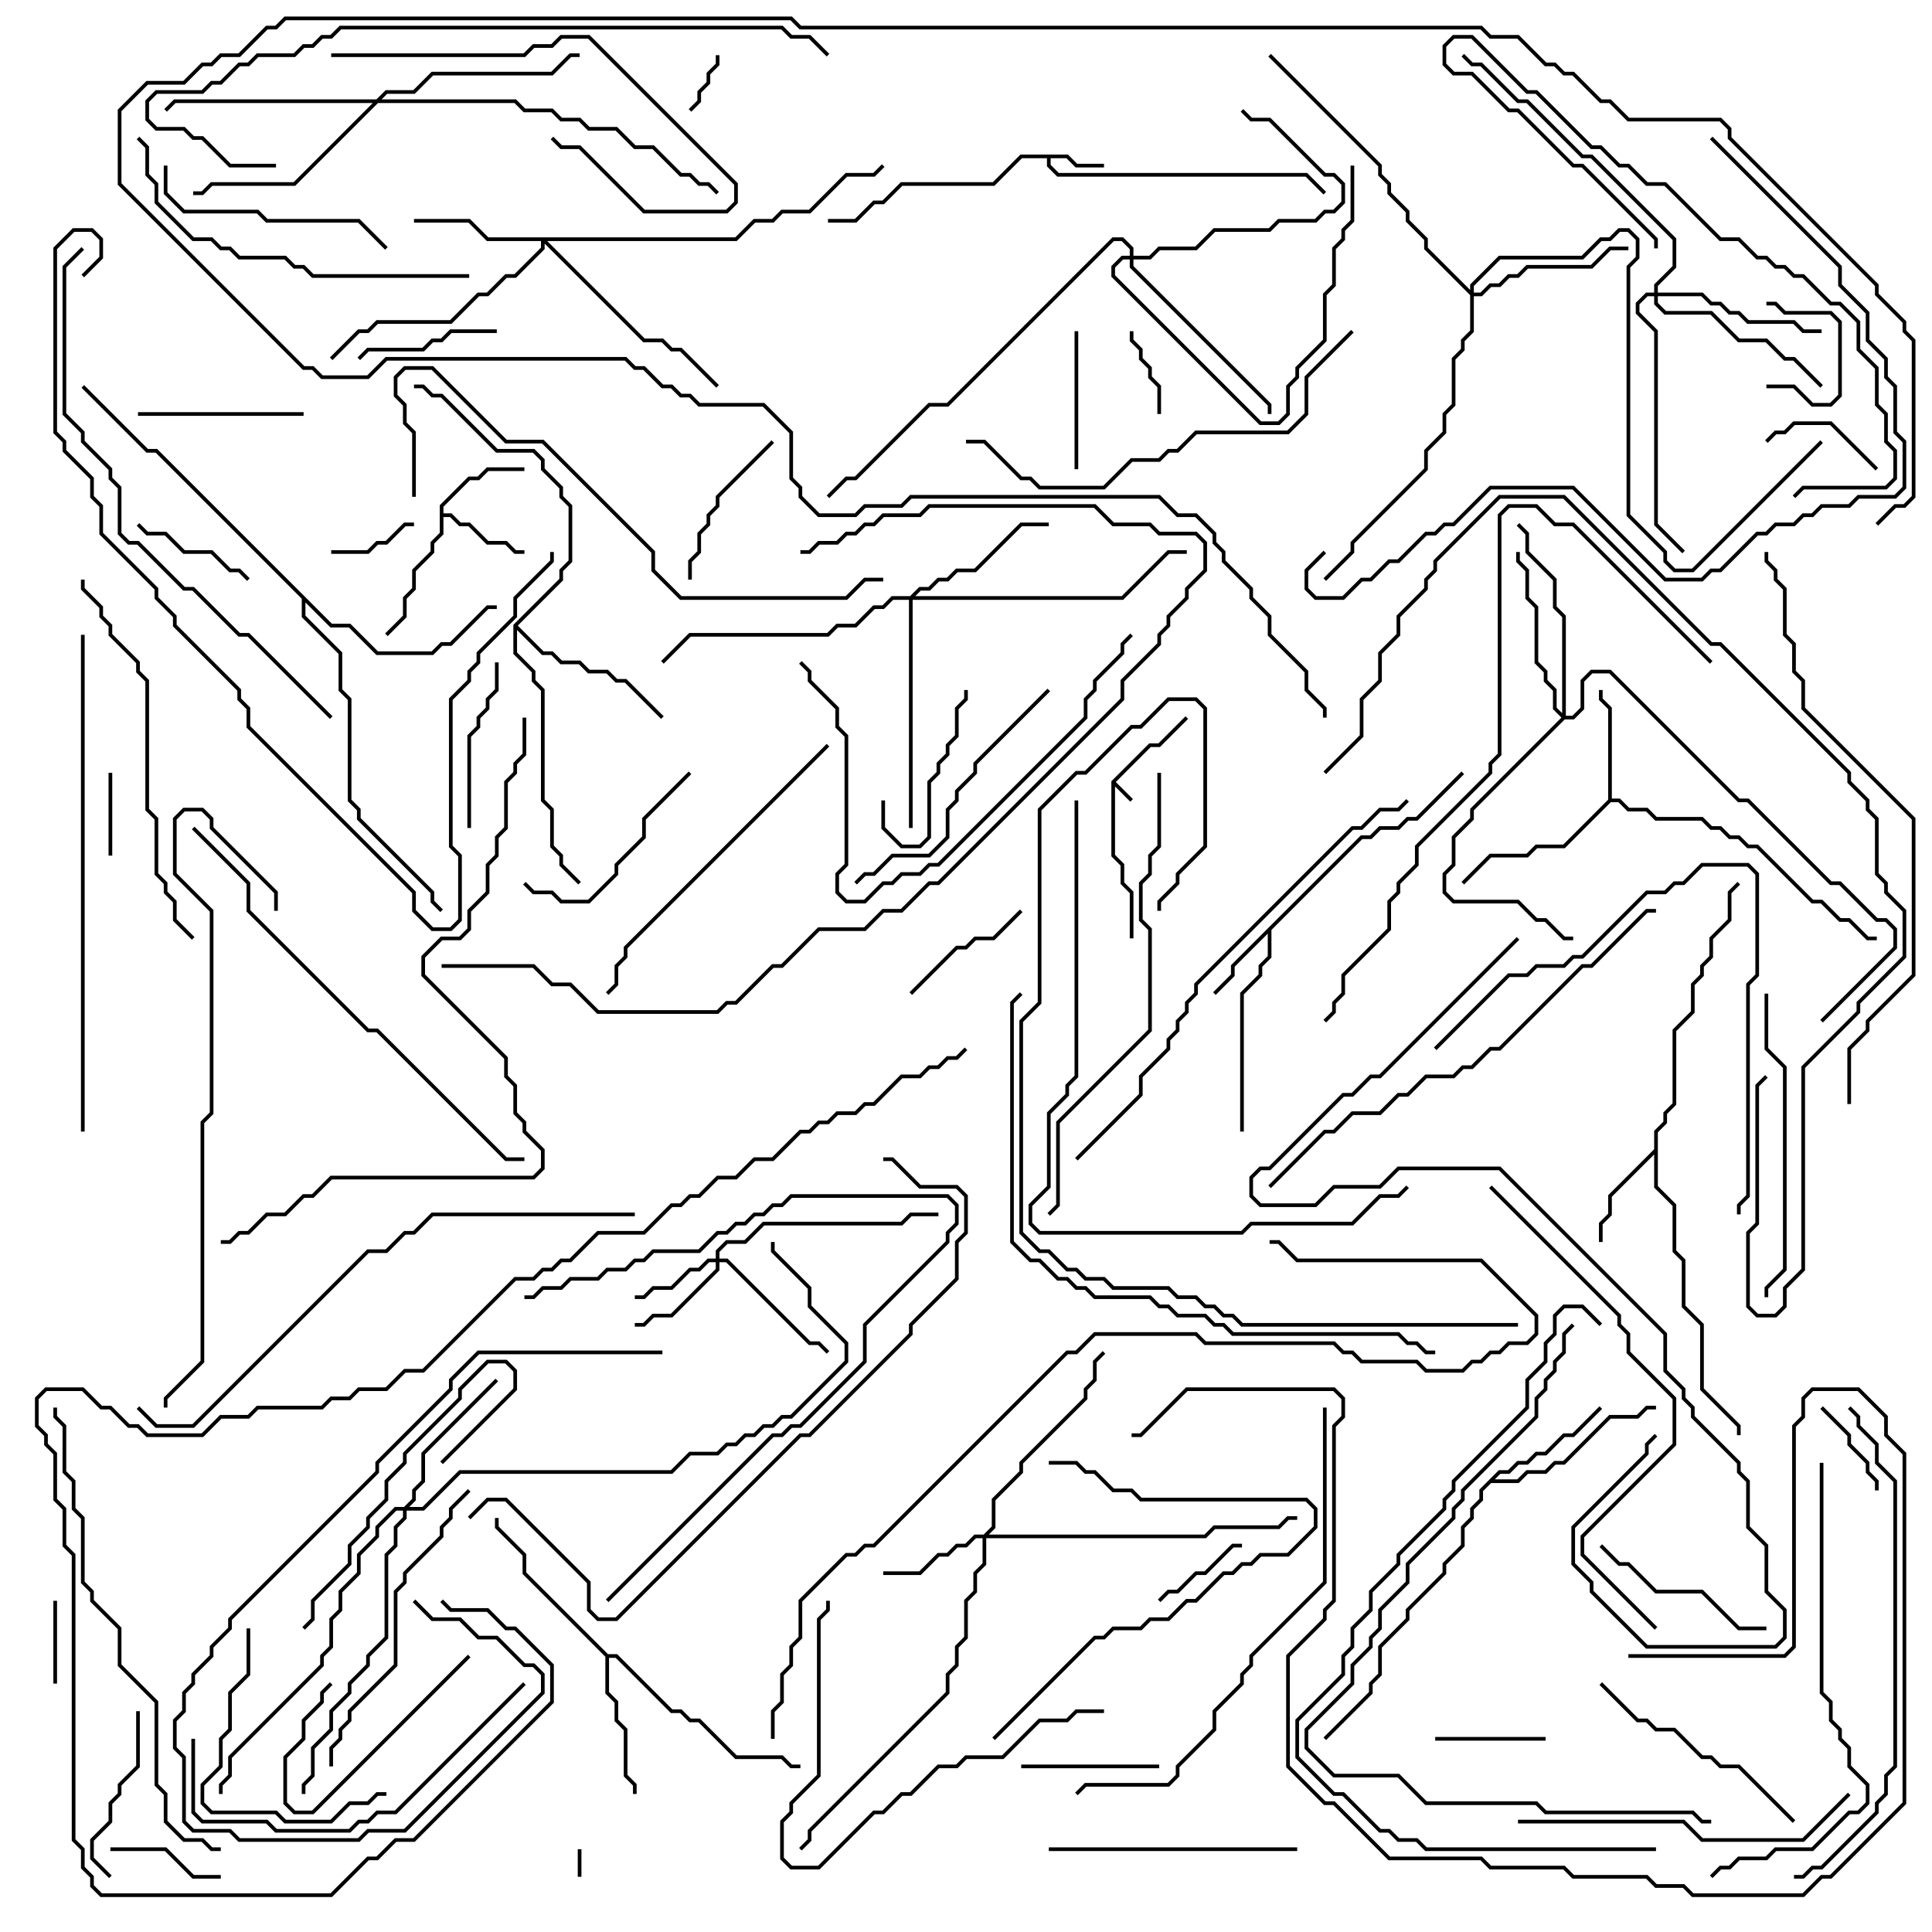 <svg version="1.1" width="105" height="105" xmlns="http://www.w3.org/2000/svg"><path d="M60.4,42.459L62.459,40.4L62.959,40.4L64.429,38.929L64.571,39.071L63.041,40.6L62.541,40.6L60.641,42.5L61.571,43.429L61.429,43.571L60.6,42.741L60.6,46.459L61.1,46.959L61.1,47.959L61.6,48.459L61.6,51L61.4,51L61.4,48.541L60.9,48.041L60.9,47.041L60.4,46.541z" stroke="none"/><path d="M58.041,8.4L58.541,8.9L60,8.9L60,9.1L58.459,9.1L57.959,8.6L57.1,8.6L57.1,8.959L57.541,9.4L71.041,9.4L72.071,10.429L71.929,10.571L70.959,9.6L57.459,9.6L56.9,9.041L56.9,8.6L55.541,8.6L54.041,10.1L49.041,10.1L48.041,11.1L47.541,11.1L46.541,12.1L45,12.1L45,11.9L46.459,11.9L47.459,10.9L47.959,10.9L48.959,9.9L53.959,9.9L55.459,8.4z" stroke="none"/><path d="M73.959,45.4L74.459,45.4L74.959,44.9L75.959,44.9L76.459,44.4L76.959,44.4L79.429,41.929L79.571,42.071L77.041,44.6L76.541,44.6L76.041,45.1L75.041,45.1L74.541,45.6L74.041,45.6L69.1,50.541L69.1,52.041L68.6,52.541L68.6,53.041L67.6,54.041L67.6,61.5L67.4,61.5L67.4,53.959L68.4,52.959L68.4,52.459L68.9,51.959L68.9,50.741L67.1,52.541L67.1,53.041L66.071,54.071L65.929,53.929L66.9,52.959L66.9,52.459z" stroke="none"/><path d="M23.9,27.459L25.459,25.9L25.959,25.9L26.459,25.4L28.5,25.4L28.5,25.6L26.541,25.6L26.041,26.1L25.541,26.1L24.1,27.541L24.1,27.9L24.541,27.9L25.041,28.4L25.541,28.4L26.541,29.4L27.541,29.4L28.041,29.9L28.5,29.9L28.5,30.1L27.959,30.1L27.459,29.6L26.459,29.6L25.459,28.6L24.959,28.6L24.459,28.1L24.1,28.1L24.1,29.041L23.6,29.541L23.6,30.041L22.6,31.041L22.6,32.041L22.1,32.541L22.1,33.541L21.071,34.571L20.929,34.429L21.9,33.459L21.9,32.459L22.4,31.959L22.4,30.959L23.4,29.959L23.4,29.459L23.9,28.959z" stroke="none"/><path d="M89.9,62.459L89.9,61.459L90.4,60.959L90.4,60.459L90.9,59.959L90.9,55.959L91.9,54.959L91.9,53.459L92.4,52.959L92.4,52.459L92.9,51.959L92.9,50.959L93.9,49.959L93.9,48.459L94.429,47.929L94.571,48.071L94.1,48.541L94.1,50.041L93.1,51.041L93.1,52.041L92.6,52.541L92.6,53.041L92.1,53.541L92.1,55.041L91.1,56.041L91.1,60.041L90.6,60.541L90.6,61.041L90.1,61.541L90.1,64.459L91.1,65.459L91.1,67.959L91.6,68.459L91.6,70.959L92.6,71.959L92.6,75.459L94.6,77.459L94.6,78L94.4,78L94.4,77.541L92.4,75.541L92.4,72.041L91.4,71.041L91.4,68.541L90.9,68.041L90.9,65.541L89.9,64.541L89.9,62.741L87.6,65.041L87.6,66.041L87.1,66.541L87.1,67.5L86.9,67.5L86.9,66.459L87.4,65.959L87.4,64.959z" stroke="none"/><path d="M87.4,43.459L87.4,38.541L86.9,38.041L86.9,37.5L87.1,37.5L87.1,37.959L87.6,38.459L87.6,43.4L88.041,43.4L88.541,43.9L89.541,43.9L90.041,44.4L92.541,44.4L93.041,44.9L93.541,44.9L94.041,45.4L94.541,45.4L95.041,45.9L95.541,45.9L98.541,48.9L99.041,48.9L100.041,49.9L100.541,49.9L101.541,50.9L102,50.9L102,51.1L101.459,51.1L100.459,50.1L99.959,50.1L98.959,49.1L98.459,49.1L95.459,46.1L94.959,46.1L94.459,45.6L93.959,45.6L93.459,45.1L92.959,45.1L92.459,44.6L89.959,44.6L89.459,44.1L88.459,44.1L87.959,43.6L87.541,43.6L85.041,46.1L83.541,46.1L83.041,46.6L81.041,46.6L79.571,48.071L79.429,47.929L80.959,46.4L82.959,46.4L83.459,45.9L84.959,45.9z" stroke="none"/><path d="M81.459,79.9L81.959,79.9L82.459,79.4L82.959,79.4L83.459,78.9L83.959,78.9L84.959,77.9L85.459,77.9L86.929,76.429L87.071,76.571L85.541,78.1L85.041,78.1L84.041,79.1L83.541,79.1L83.041,79.6L82.541,79.6L82.041,80.1L81.541,80.1L81.241,80.4L82.459,80.4L82.959,79.9L83.959,79.9L84.459,79.4L84.959,79.4L87.459,76.9L88.959,76.9L89.459,76.4L90,76.4L90,76.6L89.541,76.6L89.041,77.1L87.541,77.1L85.041,79.6L84.541,79.6L84.041,80.1L83.041,80.1L82.541,80.6L81.041,80.6L80.6,81.041L80.6,81.541L80.1,82.041L80.1,82.541L79.6,83.041L79.6,84.041L78.6,85.041L78.6,85.541L76.6,87.541L76.6,88.041L75.1,89.541L75.1,91.041L74.6,91.541L74.6,92.041L72.071,94.571L71.929,94.429L74.4,91.959L74.4,91.459L74.9,90.959L74.9,89.459L76.4,87.959L76.4,87.459L78.4,85.459L78.4,84.959L79.4,83.959L79.4,82.959L79.9,82.459L79.9,81.959L80.4,81.459L80.4,80.959z" stroke="none"/><path d="M33.041,89.9L33.541,89.9L36.541,92.9L37.041,92.9L37.541,93.4L38.041,93.4L40.041,95.4L42.541,95.4L43.041,95.9L43.5,95.9L43.5,96.1L42.959,96.1L42.459,95.6L39.959,95.6L37.959,93.6L37.459,93.6L36.959,93.1L36.459,93.1L33.459,90.1L33.1,90.1L33.1,91.959L33.6,92.459L33.6,93.459L34.1,93.959L34.1,96.459L34.6,96.959L34.6,97.5L34.4,97.5L34.4,97.041L33.9,96.541L33.9,94.041L33.4,93.541L33.4,92.541L32.9,92.041L32.9,90.041L28.4,85.541L28.4,84.541L26.9,83.041L26.9,82.5L27.1,82.5L27.1,82.959L28.6,84.459L28.6,85.459z" stroke="none"/><path d="M27.9,33.959L30.4,31.459L30.4,30.959L30.9,30.459L30.9,27.541L30.4,27.041L30.4,26.541L29.4,25.541L29.4,25.041L28.959,24.6L26.959,24.6L23.959,21.6L23.459,21.6L22.959,21.1L22.5,21.1L22.5,20.9L23.041,20.9L23.541,21.4L24.041,21.4L27.041,24.4L29.041,24.4L29.6,24.959L29.6,25.459L30.6,26.459L30.6,26.959L31.1,27.459L31.1,30.541L30.6,31.041L30.6,31.541L28.141,34L29.541,35.4L30.041,35.4L30.541,35.9L31.541,35.9L32.041,36.4L33.041,36.4L33.541,36.9L34.041,36.9L36.071,38.929L35.929,39.071L33.959,37.1L33.459,37.1L32.959,36.6L31.959,36.6L31.459,36.1L30.459,36.1L29.959,35.6L29.459,35.6L28.1,34.241L28.1,35.459L29.1,36.459L29.1,36.959L29.6,37.459L29.6,43.459L30.1,43.959L30.1,45.959L30.6,46.459L30.6,46.959L31.571,47.929L31.429,48.071L30.4,47.041L30.4,46.541L29.9,46.041L29.9,44.041L29.4,43.541L29.4,37.541L28.9,37.041L28.9,36.541L27.9,35.541z" stroke="none"/><path d="M18.041,33.9L19.041,33.9L20.541,35.4L23.459,35.4L23.959,34.9L24.459,34.9L26.459,32.9L27,32.9L27,33.1L26.541,33.1L24.541,35.1L24.041,35.1L23.541,35.6L20.459,35.6L18.959,34.1L17.959,34.1L16.6,32.741L16.6,33.459L18.6,35.459L18.6,37.459L19.1,37.959L19.1,43.459L19.6,43.959L19.6,44.459L23.6,48.459L23.6,48.959L24.071,49.429L23.929,49.571L23.4,49.041L23.4,48.541L19.4,44.541L19.4,44.041L18.9,43.541L18.9,38.041L18.4,37.541L18.4,35.541L16.4,33.541L16.4,32.541L8.459,24.6L7.959,24.6L4.429,21.071L4.571,20.929L8.041,24.4L8.541,24.4z" stroke="none"/><path d="M38.9,68.4L38.9,67.959L39.459,67.4L40.459,67.4L41.459,66.4L48.959,66.4L49.459,65.9L51,65.9L51,66.1L49.541,66.1L49.041,66.6L41.541,66.6L40.541,67.6L39.541,67.6L39.1,68.041L39.1,68.4L39.541,68.4L44.041,72.9L44.541,72.9L45.071,73.429L44.929,73.571L44.459,73.1L43.959,73.1L39.459,68.6L39.1,68.6L39.1,69.041L36.541,71.6L35.541,71.6L35.041,72.1L34.5,72.1L34.5,71.9L34.959,71.9L35.459,71.4L36.459,71.4L38.9,68.959L38.9,68.6L38.541,68.6L38.041,69.1L37.541,69.1L36.541,70.1L35.541,70.1L35.041,70.6L34.5,70.6L34.5,70.4L34.959,70.4L35.459,69.9L36.459,69.9L37.459,68.9L37.959,68.9L38.459,68.4z" stroke="none"/><path d="M53.459,83.4L53.9,82.959L53.9,81.459L55.4,79.959L55.4,79.459L58.9,75.959L58.9,75.459L59.4,74.959L59.4,73.959L59.929,73.429L60.071,73.571L59.6,74.041L59.6,75.041L59.1,75.541L59.1,76.041L55.6,79.541L55.6,80.041L54.1,81.541L54.1,83.041L53.741,83.4L65.459,83.4L65.959,82.9L69.459,82.9L69.959,82.4L70.5,82.4L70.5,82.6L70.041,82.6L69.541,83.1L66.041,83.1L65.541,83.6L53.6,83.6L53.6,85.041L53.1,85.541L53.1,86.541L52.6,87.041L52.6,89.041L52.1,89.541L52.1,90.541L51.6,91.041L51.6,92.041L44.1,99.541L44.1,100.041L43.571,100.571L43.429,100.429L43.9,99.959L43.9,99.459L51.4,91.959L51.4,90.959L51.9,90.459L51.9,89.459L52.4,88.959L52.4,86.959L52.9,86.459L52.9,85.459L53.4,84.959L53.4,83.6L53.041,83.6L52.541,84.1L52.041,84.1L51.541,84.6L51.041,84.6L50.041,85.6L48,85.6L48,85.4L49.959,85.4L50.959,84.4L51.459,84.4L51.959,83.9L52.459,83.9L52.959,83.4z" stroke="none"/><path d="M39.959,12.9L40.959,11.9L41.959,11.9L42.459,11.4L43.959,11.4L45.959,9.4L47.459,9.4L47.929,8.929L48.071,9.071L47.541,9.6L46.041,9.6L44.041,11.6L42.541,11.6L42.041,12.1L41.041,12.1L40.041,13.1L29.741,13.1L35.041,18.4L36.041,18.4L36.541,18.9L37.041,18.9L39.071,20.929L38.929,21.071L36.959,19.1L36.459,19.1L35.959,18.6L34.959,18.6L29.6,13.241L29.6,13.541L28.041,15.1L27.541,15.1L26.541,16.1L26.041,16.1L24.541,17.6L20.541,17.6L20.041,18.1L19.541,18.1L18.071,19.571L17.929,19.429L19.459,17.9L19.959,17.9L20.459,17.4L24.459,17.4L25.959,15.9L26.459,15.9L27.459,14.9L27.959,14.9L29.4,13.459L29.4,13.1L26.459,13.1L25.459,12.1L22.5,12.1L22.5,11.9L25.541,11.9L26.541,12.9z" stroke="none"/><path d="M49.459,32.4L49.959,31.9L50.459,31.9L50.959,31.4L51.459,31.4L51.959,30.9L52.959,30.9L55.459,28.4L57,28.4L57,28.6L55.541,28.6L53.041,31.1L52.041,31.1L51.541,31.6L51.041,31.6L50.541,32.1L50.041,32.1L49.741,32.4L60.959,32.4L63.459,29.9L64.5,29.9L64.5,30.1L63.541,30.1L61.041,32.6L49.6,32.6L49.6,45L49.4,45L49.4,32.6L48.541,32.6L48.041,33.1L47.541,33.1L46.541,34.1L45.541,34.1L45.041,34.6L37.541,34.6L36.071,36.071L35.929,35.929L37.459,34.4L44.959,34.4L45.459,33.9L46.459,33.9L47.459,32.9L47.959,32.9L48.459,32.4z" stroke="none"/><path d="M21.959,81.9L22.4,81.459L22.4,80.959L22.9,80.459L22.9,78.959L26.929,74.929L27.071,75.071L23.1,79.041L23.1,80.541L22.6,81.041L22.6,81.541L22.241,81.9L22.959,81.9L24.959,79.9L36.459,79.9L37.459,78.9L38.959,78.9L39.459,78.4L39.959,78.4L40.459,77.9L40.959,77.9L41.459,77.4L41.959,77.4L42.459,76.9L42.959,76.9L45.9,73.959L45.9,73.041L43.9,71.041L43.9,70.041L41.9,68.041L41.9,67.5L42.1,67.5L42.1,67.959L44.1,69.959L44.1,70.959L46.1,72.959L46.1,74.041L43.041,77.1L42.541,77.1L42.041,77.6L41.541,77.6L41.041,78.1L40.541,78.1L40.041,78.6L39.541,78.6L39.041,79.1L37.541,79.1L36.541,80.1L25.041,80.1L23.041,82.1L22.1,82.1L22.1,82.541L21.6,83.041L21.6,84.041L21.1,84.541L21.1,89.041L20.1,90.041L20.1,90.541L19.1,91.541L19.1,92.041L18.1,93.041L18.1,94.041L17.1,95.041L17.1,96.541L16.6,97.041L16.6,97.5L16.4,97.5L16.4,96.959L16.9,96.459L16.9,94.959L17.9,93.959L17.9,92.959L18.9,91.959L18.9,91.459L19.9,90.459L19.9,89.959L20.9,88.959L20.9,84.459L21.4,83.959L21.4,82.959L21.9,82.459L21.9,82.1L21.541,82.1L20.6,83.041L20.6,83.541L19.6,84.541L19.6,85.541L18.6,86.541L18.6,87.541L18.1,88.041L18.1,89.541L17.6,90.041L17.6,90.541L12.6,95.541L12.6,96.541L12.1,97.041L12.1,97.5L11.9,97.5L11.9,96.959L12.4,96.459L12.4,95.459L17.4,90.459L17.4,89.959L17.9,89.459L17.9,87.959L18.4,87.459L18.4,86.459L19.4,85.459L19.4,84.459L20.4,83.459L20.4,82.959L21.459,81.9z" stroke="none"/><path d="M79.9,15.759L79.9,15.459L81.459,13.9L85.959,13.9L86.959,12.9L87.459,12.9L87.959,12.4L88.541,12.4L89.1,12.959L89.1,14.041L88.6,14.541L88.6,27.959L90.6,29.959L90.6,30.459L91.041,30.9L91.959,30.9L98.929,23.929L99.071,24.071L92.041,31.1L90.959,31.1L90.4,30.541L90.4,30.041L88.4,28.041L88.4,14.459L88.9,13.959L88.9,13.041L88.459,12.6L88.041,12.6L87.541,13.1L87.041,13.1L86.041,14.1L81.541,14.1L80.1,15.541L80.1,15.9L80.459,15.9L80.959,15.4L81.459,15.4L81.959,14.9L82.459,14.9L82.959,14.4L86.459,14.4L87.459,13.4L88.5,13.4L88.5,13.6L87.541,13.6L86.541,14.6L83.041,14.6L82.541,15.1L82.041,15.1L81.541,15.6L81.041,15.6L80.541,16.1L80.1,16.1L80.1,18.041L79.6,18.541L79.6,19.041L79.1,19.541L79.1,22.041L78.6,22.541L78.6,23.541L77.6,24.541L77.6,25.541L73.6,29.541L73.6,30.041L72.071,31.571L71.929,31.429L73.4,29.959L73.4,29.459L77.4,25.459L77.4,24.459L78.4,23.459L78.4,22.459L78.9,21.959L78.9,19.459L79.4,18.959L79.4,18.459L79.9,17.959L79.9,16.041L77.4,13.541L77.4,13.041L76.4,12.041L76.4,11.541L75.4,10.541L75.4,10.041L74.9,9.541L74.9,9.041L68.929,3.071L69.071,2.929L75.1,8.959L75.1,9.459L75.6,9.959L75.6,10.459L76.6,11.459L76.6,11.959L77.6,12.959L77.6,13.459z" stroke="none"/><path d="M89.9,15.9L89.9,15.459L90.9,14.459L90.9,13.041L86.459,8.6L85.959,8.6L82.959,5.6L82.459,5.6L80.459,3.6L79.959,3.6L79.429,3.071L79.571,2.929L80.041,3.4L80.541,3.4L82.541,5.4L83.041,5.4L86.041,8.4L86.541,8.4L91.1,12.959L91.1,14.541L90.1,15.541L90.1,15.9L92.541,15.9L93.041,16.4L93.541,16.4L94.041,16.9L94.541,16.9L95.041,17.4L97.541,17.4L98.041,17.9L99,17.9L99,18.1L97.959,18.1L97.459,17.6L94.959,17.6L94.459,17.1L93.959,17.1L93.459,16.6L92.959,16.6L92.459,16.1L90.1,16.1L90.1,16.459L90.541,16.9L93.041,16.9L94.541,18.4L96.041,18.4L97.041,19.4L97.541,19.4L99.071,20.929L98.929,21.071L97.459,19.6L96.959,19.6L95.959,18.6L94.459,18.6L92.959,17.1L90.459,17.1L89.9,16.541L89.9,16.1L89.541,16.1L89.1,16.541L89.1,16.959L90.1,17.959L90.1,28.459L91.571,29.929L91.429,30.071L89.9,28.541L89.9,18.041L88.9,17.041L88.9,16.459L89.459,15.9z" stroke="none"/><path d="M84.9,38.759L84.9,33.541L84.4,33.041L84.4,31.541L82.9,30.041L82.9,29.041L82.429,28.571L82.571,28.429L83.1,28.959L83.1,29.959L84.6,31.459L84.6,32.959L85.1,33.459L85.1,38.9L85.459,38.9L85.9,38.459L85.9,36.959L86.459,36.4L87.541,36.4L94.541,43.4L95.041,43.4L99.541,47.9L100.041,47.9L102.041,49.9L102.541,49.9L103.1,50.459L103.1,51.541L99.071,55.571L98.929,55.429L102.9,51.459L102.9,50.541L102.459,50.1L101.959,50.1L99.959,48.1L99.459,48.1L94.959,43.6L94.459,43.6L87.459,36.6L86.541,36.6L86.1,37.041L86.1,38.541L85.541,39.1L85.041,39.1L80.1,44.041L80.1,44.541L79.1,45.541L79.1,47.041L78.6,47.541L78.6,48.459L79.041,48.9L82.541,48.9L83.541,49.9L84.041,49.9L85.041,50.9L85.5,50.9L85.5,51.1L84.959,51.1L83.959,50.1L83.459,50.1L82.459,49.1L78.959,49.1L78.4,48.541L78.4,47.459L78.9,46.959L78.9,45.459L79.9,44.459L79.9,43.959L84.859,39L84.4,38.541L84.4,37.541L83.9,37.041L83.9,36.541L83.4,36.041L83.4,33.041L82.9,32.541L82.9,31.041L82.4,30.541L82.4,30L82.6,30L82.6,30.459L83.1,30.959L83.1,32.459L83.6,32.959L83.6,35.959L84.1,36.459L84.1,36.959L84.6,37.459L84.6,38.459z" stroke="none"/><path d="M61.4,13.9L61.4,13.541L60.959,13.1L60.541,13.1L51.541,22.1L50.541,22.1L46.541,26.1L46.041,26.1L45.071,27.071L44.929,26.929L45.959,25.9L46.459,25.9L50.459,21.9L51.459,21.9L60.459,12.9L61.041,12.9L61.6,13.459L61.6,13.9L62.459,13.9L62.959,13.4L64.959,13.4L65.959,12.4L68.959,12.4L69.459,11.9L71.459,11.9L71.959,11.4L72.459,11.4L72.9,10.959L72.9,10.041L72.459,9.6L71.959,9.6L68.959,6.6L67.959,6.6L67.429,6.071L67.571,5.929L68.041,6.4L69.041,6.4L72.041,9.4L72.541,9.4L73.1,9.959L73.1,11.041L72.541,11.6L72.041,11.6L71.541,12.1L69.541,12.1L69.041,12.6L66.041,12.6L65.041,13.6L63.041,13.6L62.541,14.1L61.6,14.1L61.6,14.459L69.1,21.959L69.1,22.5L68.9,22.5L68.9,22.041L61.4,14.541L61.4,14.1L61.041,14.1L60.6,14.541L60.6,14.959L68.541,22.9L69.459,22.9L69.9,22.459L69.9,20.959L70.4,20.459L70.4,19.959L71.9,18.459L71.9,15.959L72.4,15.459L72.4,13.459L72.9,12.959L72.9,12.459L73.4,11.959L73.4,9L73.6,9L73.6,12.041L73.1,12.541L73.1,13.041L72.6,13.541L72.6,15.541L72.1,16.041L72.1,18.541L70.6,20.041L70.6,20.541L70.1,21.041L70.1,22.541L69.541,23.1L68.459,23.1L60.4,15.041L60.4,14.459L60.959,13.9z" stroke="none"/><path d="M20.459,5.4L20.959,4.9L22.459,4.9L23.459,3.9L29.959,3.9L30.959,2.9L31.5,2.9L31.5,3.1L31.041,3.1L30.041,4.1L23.541,4.1L22.541,5.1L21.041,5.1L20.741,5.4L28.041,5.4L28.541,5.9L30.041,5.9L30.541,6.4L31.541,6.4L32.041,6.9L33.541,6.9L34.541,7.9L35.541,7.9L37.041,9.4L37.541,9.4L38.041,9.9L38.541,9.9L39.071,10.429L38.929,10.571L38.459,10.1L37.959,10.1L37.459,9.6L36.959,9.6L35.459,8.1L34.459,8.1L33.459,7.1L31.959,7.1L31.459,6.6L30.459,6.6L29.959,6.1L28.459,6.1L27.959,5.6L20.541,5.6L16.041,10.1L11.541,10.1L11.041,10.6L10.5,10.6L10.5,10.4L10.959,10.4L11.459,9.9L15.959,9.9L20.259,5.6L9.541,5.6L9.071,6.071L8.929,5.929L9.459,5.4z" stroke="none"/><path d="M31.6,102L31.4,102L31.4,100.5L31.6,100.5z" stroke="none"/><path d="M38.9,3L39.1,3L39.1,3.541L38.6,4.041L38.6,4.541L38.1,5.041L38.1,5.541L37.571,6.071L37.429,5.929L37.9,5.459L37.9,4.959L38.4,4.459L38.4,3.959L38.9,3.459z" stroke="none"/><path d="M5.9,42L6.1,42L6.1,46.5L5.9,46.5z" stroke="none"/><path d="M96,21.1L96,20.9L97.541,20.9L98.541,21.9L99.459,21.9L99.9,21.459L99.9,17.541L99.459,17.1L96.959,17.1L96.459,16.6L96,16.6L96,16.4L96.541,16.4L97.041,16.9L99.541,16.9L100.1,17.459L100.1,21.541L99.541,22.1L98.459,22.1L97.459,21.1z" stroke="none"/><path d="M3.1,91.5L2.9,91.5L2.9,87L3.1,87z" stroke="none"/><path d="M61.4,18L61.6,18L61.6,18.459L62.1,18.959L62.1,19.459L62.6,19.959L62.6,20.459L63.1,20.959L63.1,22.5L62.9,22.5L62.9,21.041L62.4,20.541L62.4,20.041L61.9,19.541L61.9,19.041L61.4,18.541z" stroke="none"/><path d="M22.5,28.4L22.5,28.6L22.041,28.6L21.041,29.6L20.541,29.6L20.041,30.1L18,30.1L18,29.9L19.959,29.9L20.459,29.4L20.959,29.4L21.959,28.4z" stroke="none"/><path d="M63.071,87.071L62.929,86.929L63.459,86.4L63.959,86.4L64.959,85.4L65.459,85.4L66.959,83.9L67.5,83.9L67.5,84.1L67.041,84.1L65.541,85.6L65.041,85.6L64.041,86.6L63.541,86.6z" stroke="none"/><path d="M98.929,76.571L99.071,76.429L100.6,77.959L100.6,78.459L101.6,79.459L101.6,79.959L102.1,80.459L102.1,81L101.9,81L101.9,80.541L101.4,80.041L101.4,79.541L100.4,78.541L100.4,78.041z" stroke="none"/><path d="M78,94.6L78,94.4L84,94.4L84,94.6z" stroke="none"/><path d="M102.071,25.429L101.929,25.571L99.459,23.1L97.541,23.1L97.041,23.6L96.541,23.6L96.071,24.071L95.929,23.929L96.459,23.4L96.959,23.4L97.459,22.9L99.541,22.9z" stroke="none"/><path d="M12,101.9L12,102.1L10.459,102.1L8.959,100.6L6,100.6L6,100.4L9.041,100.4L10.541,101.9z" stroke="none"/><path d="M7.429,28.571L7.571,28.429L8.041,28.9L9.041,28.9L10.041,29.9L11.541,29.9L12.541,30.9L13.041,30.9L13.571,31.429L13.429,31.571L12.959,31.1L12.459,31.1L11.459,30.1L9.959,30.1L8.959,29.1L7.959,29.1z" stroke="none"/><path d="M49.571,54.071L49.429,53.929L51.959,51.4L52.459,51.4L52.959,50.9L53.959,50.9L55.429,49.429L55.571,49.571L54.041,51.1L53.041,51.1L52.541,51.6L52.041,51.6z" stroke="none"/><path d="M47.9,43.5L48.1,43.5L48.1,44.959L49.041,45.9L49.959,45.9L50.4,45.459L50.4,42.459L50.9,41.959L50.9,41.459L51.4,40.959L51.4,40.459L51.9,39.959L51.9,38.459L52.4,37.959L52.4,37.5L52.6,37.5L52.6,38.041L52.1,38.541L52.1,40.041L51.6,40.541L51.6,41.041L51.1,41.541L51.1,42.041L50.6,42.541L50.6,45.541L50.041,46.1L48.959,46.1L47.9,45.041z" stroke="none"/><path d="M55.5,96.1L55.5,95.9L63,95.9L63,96.1z" stroke="none"/><path d="M58.4,18L58.6,18L58.6,25.5L58.4,25.5z" stroke="none"/><path d="M25.429,89.929L25.571,90.071L17.041,98.6L15.959,98.6L15.4,98.041L15.4,95.459L16.4,94.459L16.4,93.459L17.4,92.459L17.4,91.959L17.929,91.429L18.071,91.571L17.6,92.041L17.6,92.541L16.6,93.541L16.6,94.541L15.6,95.541L15.6,97.959L16.041,98.4L16.959,98.4z" stroke="none"/><path d="M27,17.9L27,18.1L24.541,18.1L24.041,18.6L23.541,18.6L23.041,19.1L20.041,19.1L19.571,19.571L19.429,19.429L19.959,18.9L22.959,18.9L23.459,18.4L23.959,18.4L24.459,17.9z" stroke="none"/><path d="M41.929,23.929L42.071,24.071L39.1,27.041L39.1,27.541L38.6,28.041L38.6,28.541L38.1,29.041L38.1,30.041L37.6,30.541L37.6,31.5L37.4,31.5L37.4,30.459L37.9,29.959L37.9,28.959L38.4,28.459L38.4,27.959L38.9,27.459L38.9,26.959z" stroke="none"/><path d="M7.5,22.6L7.5,22.4L16.5,22.4L16.5,22.6z" stroke="none"/><path d="M7.4,93L7.6,93L7.6,96.041L6.6,97.041L6.6,97.541L6.1,98.041L6.1,99.041L5.1,100.041L5.1,100.959L6.071,101.929L5.929,102.071L4.9,101.041L4.9,99.959L5.9,98.959L5.9,97.959L6.4,97.459L6.4,96.959L7.4,95.959z" stroke="none"/><path d="M26.9,36L27.1,36L27.1,37.541L26.6,38.041L26.6,38.541L26.1,39.041L26.1,39.541L25.6,40.041L25.6,45L25.4,45L25.4,39.959L25.9,39.459L25.9,38.959L26.4,38.459L26.4,37.959L26.9,37.459z" stroke="none"/><path d="M96,88.4L96,88.6L94.459,88.6L92.459,86.6L89.959,86.6L88.459,85.1L87.959,85.1L86.929,84.071L87.071,83.929L88.041,84.9L88.541,84.9L90.041,86.4L92.541,86.4L94.541,88.4z" stroke="none"/><path d="M37.429,41.929L37.571,42.071L35.1,44.541L35.1,45.541L33.6,47.041L33.6,47.541L32.041,49.1L30.459,49.1L29.959,48.6L28.959,48.6L28.429,48.071L28.571,47.929L29.041,48.4L30.041,48.4L30.541,48.9L31.959,48.9L33.4,47.459L33.4,46.959L34.9,45.459L34.9,44.459z" stroke="none"/><path d="M13.4,88.5L13.6,88.5L13.6,91.041L12.6,92.041L12.6,94.041L12.1,94.541L12.1,96.041L11.1,97.041L11.1,97.959L11.541,98.4L15.041,98.4L15.541,98.9L17.959,98.9L18.959,97.9L19.959,97.9L20.459,97.4L21,97.4L21,97.6L20.541,97.6L20.041,98.1L19.041,98.1L18.041,99.1L15.459,99.1L14.959,98.6L11.459,98.6L10.9,98.041L10.9,96.959L11.9,95.959L11.9,94.459L12.4,93.959L12.4,91.959L13.4,90.959z" stroke="none"/><path d="M16.571,88.571L16.429,88.429L16.9,87.959L16.9,86.959L18.9,84.959L18.9,83.959L19.9,82.959L19.9,82.459L20.9,81.459L20.9,80.459L21.9,79.459L21.9,78.959L24.9,75.959L24.9,75.459L26.459,73.9L27.541,73.9L28.1,74.459L28.1,75.541L24.071,79.571L23.929,79.429L27.9,75.459L27.9,74.541L27.459,74.1L26.541,74.1L25.1,75.541L25.1,76.041L22.1,79.041L22.1,79.541L21.1,80.541L21.1,81.541L20.1,82.541L20.1,83.041L19.1,84.041L19.1,85.041L17.1,87.041L17.1,88.041z" stroke="none"/><path d="M18,3.1L18,2.9L28.459,2.9L28.959,2.4L29.959,2.4L30.459,1.9L32.041,1.9L40.1,9.959L40.1,11.041L39.541,11.6L34.959,11.6L31.459,8.1L30.459,8.1L29.929,7.571L30.071,7.429L30.541,7.9L31.541,7.9L35.041,11.4L39.459,11.4L39.9,10.959L39.9,10.041L31.959,2.1L30.541,2.1L30.041,2.6L29.041,2.6L28.541,3.1z" stroke="none"/><path d="M8.9,9L9.1,9L9.1,10.459L10.041,11.4L14.041,11.4L14.541,11.9L19.541,11.9L21.071,13.429L20.929,13.571L19.459,12.1L14.459,12.1L13.959,11.6L9.959,11.6L8.9,10.541z" stroke="none"/><path d="M97.571,98.929L97.429,99.071L94.459,96.1L93.459,96.1L92.959,95.6L92.459,95.6L90.959,94.1L89.959,94.1L89.459,93.6L88.959,93.6L86.929,91.571L87.071,91.429L89.041,93.4L89.541,93.4L90.041,93.9L91.041,93.9L92.541,95.4L93.041,95.4L93.541,95.9L94.541,95.9z" stroke="none"/><path d="M57,100.6L57,100.4L70.5,100.4L70.5,100.6z" stroke="none"/><path d="M56.929,37.429L57.071,37.571L53.1,41.541L53.1,42.041L52.1,43.041L52.1,43.541L51.6,44.041L51.6,45.541L50.541,46.6L48.541,46.6L47.541,47.6L47.041,47.6L46.571,48.071L46.429,47.929L46.959,47.4L47.459,47.4L48.459,46.4L50.459,46.4L51.4,45.459L51.4,43.959L51.9,43.459L51.9,42.959L52.9,41.959L52.9,41.459z" stroke="none"/><path d="M54.071,94.571L53.929,94.429L59.459,88.9L59.959,88.9L60.459,88.4L61.959,88.4L62.459,87.9L63.459,87.9L64.459,86.9L64.959,86.9L66.459,85.4L66.959,85.4L67.459,84.9L67.959,84.9L68.459,84.4L69.959,84.4L71.4,82.959L71.4,82.041L70.959,81.6L61.959,81.6L61.459,81.1L60.459,81.1L59.459,80.1L58.959,80.1L58.459,79.6L57,79.6L57,79.4L58.541,79.4L59.041,79.9L59.541,79.9L60.541,80.9L61.541,80.9L62.041,81.4L71.041,81.4L71.6,81.959L71.6,83.041L70.041,84.6L68.541,84.6L68.041,85.1L67.541,85.1L67.041,85.6L66.541,85.6L65.041,87.1L64.541,87.1L63.541,88.1L62.541,88.1L62.041,88.6L60.541,88.6L60.041,89.1L59.541,89.1z" stroke="none"/><path d="M90.1,13.5L89.9,13.5L89.9,13.041L85.959,9.1L85.459,9.1L82.459,6.1L81.959,6.1L79.959,4.1L78.959,4.1L78.4,3.541L78.4,2.459L78.959,1.9L80.041,1.9L83.041,4.9L83.541,4.9L86.541,7.9L87.041,7.9L88.041,8.9L88.541,8.9L89.541,9.9L90.541,9.9L93.541,12.9L94.541,12.9L95.541,13.9L96.041,13.9L96.541,14.4L97.041,14.4L97.541,14.9L98.041,14.9L99.541,16.4L100.041,16.4L101.1,17.459L101.1,18.959L102.1,19.959L102.1,21.959L102.6,22.459L102.6,23.959L103.1,24.459L103.1,26.041L102.541,26.6L98.041,26.6L97.571,27.071L97.429,26.929L97.959,26.4L102.459,26.4L102.9,25.959L102.9,24.541L102.4,24.041L102.4,22.541L101.9,22.041L101.9,20.041L100.9,19.041L100.9,17.541L99.959,16.6L99.459,16.6L97.959,15.1L97.459,15.1L96.959,14.6L96.459,14.6L95.959,14.1L95.459,14.1L94.459,13.1L93.459,13.1L90.459,10.1L89.459,10.1L88.459,9.1L87.959,9.1L86.959,8.1L86.459,8.1L83.459,5.1L82.959,5.1L79.959,2.1L79.041,2.1L78.6,2.541L78.6,3.459L79.041,3.9L80.041,3.9L82.041,5.9L82.541,5.9L85.541,8.9L86.041,8.9L90.1,12.959z" stroke="none"/><path d="M60,92.9L60,93.1L58.541,93.1L58.041,93.6L56.541,93.6L54.541,95.6L52.541,95.6L52.041,96.1L51.041,96.1L49.541,97.6L49.041,97.6L48.041,98.6L47.541,98.6L44.541,101.6L42.959,101.6L42.4,101.041L42.4,98.959L42.9,98.459L42.9,97.959L44.4,96.459L44.4,87.959L44.9,87.459L44.9,87L45.1,87L45.1,87.541L44.6,88.041L44.6,96.541L43.1,98.041L43.1,98.541L42.6,99.041L42.6,100.959L43.041,101.4L44.459,101.4L47.459,98.4L47.959,98.4L48.959,97.4L49.459,97.4L50.959,95.9L51.959,95.9L52.459,95.4L54.459,95.4L56.459,93.4L57.959,93.4L58.459,92.9z" stroke="none"/><path d="M95.9,54L96.1,54L96.1,56.959L97.1,57.959L97.1,69.041L96.1,70.041L96.1,70.5L95.9,70.5L95.9,69.959L96.9,68.959L96.9,58.041L95.9,57.041z" stroke="none"/><path d="M18.1,96L17.9,96L17.9,94.959L18.4,94.459L18.4,93.959L18.9,93.459L18.9,92.959L21.4,90.459L21.4,86.459L21.9,85.959L21.9,85.459L23.9,83.459L23.9,82.959L24.4,82.459L24.4,81.959L25.429,80.929L25.571,81.071L24.6,82.041L24.6,82.541L24.1,83.041L24.1,83.541L22.1,85.541L22.1,86.041L21.6,86.541L21.6,90.541L19.1,93.041L19.1,93.541L18.6,94.041L18.6,94.541L18.1,95.041z" stroke="none"/><path d="M33.071,87.071L32.929,86.929L41.959,77.9L42.459,77.9L42.959,77.4L43.459,77.4L46.9,73.959L46.9,71.959L51.4,67.459L51.4,66.959L51.9,66.459L51.9,65.541L51.459,65.1L43.041,65.1L42.541,65.6L42.041,65.6L41.541,66.1L41.041,66.1L40.541,66.6L40.041,66.6L39.541,67.1L39.041,67.1L38.041,68.1L35.541,68.1L35.041,68.6L34.541,68.6L34.041,69.1L33.041,69.1L32.541,69.6L31.041,69.6L30.541,70.1L29.541,70.1L29.041,70.6L28.5,70.6L28.5,70.4L28.959,70.4L29.459,69.9L30.459,69.9L30.959,69.4L32.459,69.4L32.959,68.9L33.959,68.9L34.459,68.4L34.959,68.4L35.459,67.9L37.959,67.9L38.959,66.9L39.459,66.9L39.959,66.4L40.459,66.4L40.959,65.9L41.459,65.9L41.959,65.4L42.459,65.4L42.959,64.9L51.541,64.9L52.1,65.459L52.1,66.541L51.6,67.041L51.6,67.541L47.1,72.041L47.1,74.041L43.541,77.6L43.041,77.6L42.541,78.1L42.041,78.1z" stroke="none"/><path d="M44.929,40.429L45.071,40.571L34.1,51.541L34.1,52.041L33.6,52.541L33.6,53.541L33.071,54.071L32.929,53.929L33.4,53.459L33.4,52.459L33.9,51.959L33.9,51.459z" stroke="none"/><path d="M82.5,99.1L82.5,98.9L91.541,98.9L92.541,99.9L97.959,99.9L100.429,97.429L100.571,97.571L98.041,100.1L92.459,100.1L91.459,99.1z" stroke="none"/><path d="M43.429,36.071L43.571,35.929L44.1,36.459L44.1,36.959L45.6,38.459L45.6,39.459L46.1,39.959L46.1,47.041L45.6,47.541L45.6,48.459L46.041,48.9L46.959,48.9L47.959,47.9L48.459,47.9L48.959,47.4L49.959,47.4L50.459,46.9L50.959,46.9L58.9,38.959L58.9,37.959L59.4,37.459L59.4,36.959L60.9,35.459L60.9,34.959L61.429,34.429L61.571,34.571L61.1,35.041L61.1,35.541L59.6,37.041L59.6,37.541L59.1,38.041L59.1,39.041L51.041,47.1L50.541,47.1L50.041,47.6L49.041,47.6L48.541,48.1L48.041,48.1L47.041,49.1L45.959,49.1L45.4,48.541L45.4,47.459L45.9,46.959L45.9,40.041L45.4,39.541L45.4,38.541L43.9,37.041L43.9,36.541z" stroke="none"/><path d="M10.4,94.5L10.6,94.5L10.6,98.459L11.041,98.9L14.541,98.9L15.041,99.4L18.959,99.4L19.459,98.9L19.959,98.9L20.459,98.4L21.459,98.4L28.429,91.429L28.571,91.571L21.541,98.6L20.541,98.6L20.041,99.1L19.541,99.1L19.041,99.6L14.959,99.6L14.459,99.1L10.959,99.1L10.4,98.541z" stroke="none"/><path d="M78.071,57.071L77.929,56.929L81.959,52.9L82.959,52.9L83.459,52.4L84.959,52.4L85.459,51.9L85.959,51.9L89.459,48.4L90.459,48.4L90.959,47.9L91.459,47.9L92.459,46.9L95.041,46.9L95.6,47.459L95.6,53.041L95.1,53.541L95.1,65.041L94.6,65.541L94.6,66L94.4,66L94.4,65.459L94.9,64.959L94.9,53.459L95.4,52.959L95.4,47.541L94.959,47.1L92.541,47.1L91.541,48.1L91.041,48.1L90.541,48.6L89.541,48.6L86.041,52.1L85.541,52.1L85.041,52.6L83.541,52.6L83.041,53.1L82.041,53.1z" stroke="none"/><path d="M22.429,87.071L22.571,86.929L23.541,87.9L25.041,87.9L26.041,88.9L27.041,88.9L28.541,90.4L29.041,90.4L29.6,90.959L29.6,92.041L22.041,99.6L20.041,99.6L19.541,100.1L12.959,100.1L12.459,99.6L10.459,99.6L9.9,99.041L9.9,95.541L9.4,95.041L9.4,93.459L9.9,92.959L9.9,91.959L10.4,91.459L10.4,90.959L11.4,89.959L11.4,89.459L12.4,88.459L12.4,87.959L20.4,79.959L20.4,79.459L24.4,75.459L24.4,74.959L25.959,73.4L36,73.4L36,73.6L26.041,73.6L24.6,75.041L24.6,75.541L20.6,79.541L20.6,80.041L12.6,88.041L12.6,88.541L11.6,89.541L11.6,90.041L10.6,91.041L10.6,91.541L10.1,92.041L10.1,93.041L9.6,93.541L9.6,94.959L10.1,95.459L10.1,98.959L10.541,99.4L12.541,99.4L13.041,99.9L19.459,99.9L19.959,99.4L21.959,99.4L29.4,91.959L29.4,91.041L28.959,90.6L28.459,90.6L26.959,89.1L25.959,89.1L24.959,88.1L23.459,88.1z" stroke="none"/><path d="M25.5,14.9L25.5,15.1L16.959,15.1L16.459,14.6L15.959,14.6L15.459,14.1L12.959,14.1L12.459,13.6L11.959,13.6L11.459,13.1L10.459,13.1L8.4,11.041L8.4,10.041L7.9,9.541L7.9,8.041L7.429,7.571L7.571,7.429L8.1,7.959L8.1,9.459L8.6,9.959L8.6,10.959L10.541,12.9L11.541,12.9L12.041,13.4L12.541,13.4L13.041,13.9L15.541,13.9L16.041,14.4L16.541,14.4L17.041,14.9z" stroke="none"/><path d="M10.571,50.929L10.429,51.071L9.4,50.041L9.4,49.041L8.9,48.541L8.9,48.041L8.4,47.541L8.4,44.541L7.9,44.041L7.9,37.041L7.4,36.541L7.4,36.041L5.9,34.541L5.9,34.041L5.4,33.541L5.4,33.041L4.4,32.041L4.4,31.5L4.6,31.5L4.6,31.959L5.6,32.959L5.6,33.459L6.1,33.959L6.1,34.459L7.6,35.959L7.6,36.459L8.1,36.959L8.1,43.959L8.6,44.459L8.6,47.459L9.1,47.959L9.1,48.459L9.6,48.959L9.6,49.959z" stroke="none"/><path d="M73.429,17.929L73.571,18.071L71.1,20.541L71.1,22.541L70.041,23.6L65.041,23.6L64.041,24.6L63.541,24.6L63.041,25.1L61.541,25.1L60.041,26.6L56.459,26.6L55.959,26.1L55.459,26.1L53.459,24.1L52.5,24.1L52.5,23.9L53.541,23.9L55.541,25.9L56.041,25.9L56.541,26.4L59.959,26.4L61.459,24.9L62.959,24.9L63.459,24.4L63.959,24.4L64.959,23.4L69.959,23.4L70.9,22.459L70.9,20.459z" stroke="none"/><path d="M98.9,79.5L99.1,79.5L99.1,91.959L99.6,92.459L99.6,93.459L100.1,93.959L100.1,94.459L100.6,94.959L100.6,95.959L101.6,96.959L101.6,98.041L101.041,98.6L100.541,98.6L98.541,100.6L96.541,100.6L96.041,101.1L94.541,101.1L94.041,101.6L93.541,101.6L93.071,102.071L92.929,101.929L93.459,101.4L93.959,101.4L94.459,100.9L95.959,100.9L96.459,100.4L98.459,100.4L100.459,98.4L100.959,98.4L101.4,97.959L101.4,97.041L100.4,96.041L100.4,95.041L99.9,94.541L99.9,94.041L99.4,93.541L99.4,92.541L98.9,92.041z" stroke="none"/><path d="M62.9,42L63.1,42L63.1,46.041L62.6,46.541L62.6,47.541L62.1,48.041L62.1,49.959L62.6,50.459L62.6,56.041L57.6,61.041L57.6,65.541L57.071,66.071L56.929,65.929L57.4,65.459L57.4,60.959L62.4,55.959L62.4,50.541L61.9,50.041L61.9,47.959L62.4,47.459L62.4,46.459L62.9,45.959z" stroke="none"/><path d="M71.9,76.5L72.1,76.5L72.1,86.041L68.1,90.041L68.1,90.541L67.6,91.041L67.6,91.541L66.1,93.041L66.1,94.041L64.1,96.041L64.1,96.541L63.541,97.1L59.041,97.1L58.571,97.571L58.429,97.429L58.959,96.9L63.459,96.9L63.9,96.459L63.9,95.959L65.9,93.959L65.9,92.959L67.4,91.459L67.4,90.959L67.9,90.459L67.9,89.959L71.9,85.959z" stroke="none"/><path d="M10.429,45.071L10.571,44.929L13.6,47.959L13.6,49.459L20.041,55.9L20.541,55.9L27.541,62.9L28.5,62.9L28.5,63.1L27.459,63.1L20.459,56.1L19.959,56.1L13.4,49.541L13.4,48.041z" stroke="none"/><path d="M90.071,88.429L89.929,88.571L85.9,84.541L85.9,83.459L90.9,78.459L90.9,76.041L88.4,73.541L88.4,72.541L87.9,72.041L87.9,71.541L80.929,64.571L81.071,64.429L88.1,71.459L88.1,71.959L88.6,72.459L88.6,73.459L91.1,75.959L91.1,78.541L86.1,83.541L86.1,84.459z" stroke="none"/><path d="M2.9,76.5L3.1,76.5L3.1,76.959L3.6,77.459L3.6,79.959L4.1,80.459L4.1,81.959L4.6,82.459L4.6,85.959L5.1,86.459L5.1,86.959L6.6,88.459L6.6,90.459L8.6,92.459L8.6,96.959L9.1,97.459L9.1,98.959L10.041,99.9L11.041,99.9L11.541,100.4L12,100.4L12,100.6L11.459,100.6L10.959,100.1L9.959,100.1L8.9,99.041L8.9,97.541L8.4,97.041L8.4,92.541L6.4,90.541L6.4,88.541L4.9,87.041L4.9,86.541L4.4,86.041L4.4,82.541L3.9,82.041L3.9,80.541L3.4,80.041L3.4,77.541L2.9,77.041z" stroke="none"/><path d="M100.429,76.571L100.571,76.429L101.1,76.959L101.1,77.459L102.1,78.459L102.1,79.459L103.1,80.459L103.1,96.041L102.6,96.541L102.6,97.541L102.1,98.041L102.1,98.541L99.041,101.6L98.541,101.6L98.041,102.1L97.5,102.1L97.5,101.9L97.959,101.9L98.459,101.4L98.959,101.4L101.9,98.459L101.9,97.959L102.4,97.459L102.4,96.459L102.9,95.959L102.9,80.541L101.9,79.541L101.9,78.541L100.9,77.541L100.9,77.041z" stroke="none"/><path d="M69.071,64.571L68.929,64.429L71.959,61.4L72.459,61.4L73.459,60.4L74.959,60.4L75.959,59.4L76.459,59.4L77.459,58.4L78.959,58.4L79.459,57.9L79.959,57.9L80.959,56.9L81.459,56.9L85.959,52.4L86.459,52.4L89.459,49.4L90,49.4L90,49.6L89.541,49.6L86.541,52.6L86.041,52.6L81.541,57.1L81.041,57.1L80.041,58.1L79.541,58.1L79.041,58.6L77.541,58.6L76.541,59.6L76.041,59.6L75.041,60.6L73.541,60.6L72.541,61.6L72.041,61.6z" stroke="none"/><path d="M22.6,27L22.4,27L22.4,23.541L21.9,23.041L21.9,22.041L21.4,21.541L21.4,20.459L21.959,19.9L23.541,19.9L27.541,23.9L29.541,23.9L35.6,29.959L35.6,30.959L37.041,32.4L45.959,32.4L46.959,31.4L48,31.4L48,31.6L47.041,31.6L46.041,32.6L36.959,32.6L35.4,31.041L35.4,30.041L29.459,24.1L27.459,24.1L23.459,20.1L22.041,20.1L21.6,20.541L21.6,21.459L22.1,21.959L22.1,22.959L22.6,23.459z" stroke="none"/><path d="M58.571,63.071L58.429,62.929L61.9,59.459L61.9,58.459L63.4,56.959L63.4,56.459L63.9,55.959L63.9,55.459L64.4,54.959L64.4,54.459L64.9,53.959L64.9,53.459L73.459,44.9L73.959,44.9L74.959,43.9L75.959,43.9L76.429,43.429L76.571,43.571L76.041,44.1L75.041,44.1L74.041,45.1L73.541,45.1L65.1,53.541L65.1,54.041L64.6,54.541L64.6,55.041L64.1,55.541L64.1,56.041L63.6,56.541L63.6,57.041L62.1,58.541L62.1,59.541z" stroke="none"/><path d="M4.4,34.5L4.6,34.5L4.6,61.5L4.4,61.5z" stroke="none"/><path d="M15.1,49.5L14.9,49.5L14.9,48.541L11.4,45.041L11.4,44.541L10.959,44.1L10.041,44.1L9.6,44.541L9.6,47.459L11.6,49.459L11.6,60.541L11.1,61.041L11.1,74.041L9.1,76.041L9.1,76.5L8.9,76.5L8.9,75.959L10.9,73.959L10.9,60.959L11.4,60.459L11.4,49.541L9.4,47.541L9.4,44.459L9.959,43.9L11.041,43.9L11.6,44.459L11.6,44.959L15.1,48.459z" stroke="none"/><path d="M58.4,43.5L58.6,43.5L58.6,58.541L58.1,59.041L58.1,59.541L57.1,60.541L57.1,64.541L56.1,65.541L56.1,66.459L56.541,66.9L67.459,66.9L67.959,66.4L73.459,66.4L74.959,64.9L75.959,64.9L76.429,64.429L76.571,64.571L76.041,65.1L75.041,65.1L73.541,66.6L68.041,66.6L67.541,67.1L56.459,67.1L55.9,66.541L55.9,65.459L56.9,64.459L56.9,60.459L57.9,59.459L57.9,58.959L58.4,58.459z" stroke="none"/><path d="M82.429,50.929L82.571,51.071L75.041,58.6L74.541,58.6L73.541,59.6L73.041,59.6L69.041,63.6L68.541,63.6L68.1,64.041L68.1,64.959L68.541,65.4L71.459,65.4L72.459,64.4L74.959,64.4L75.959,63.4L81.541,63.4L90.6,72.459L90.6,74.459L91.6,75.459L91.6,75.959L92.1,76.459L92.1,76.959L94.6,79.459L94.6,79.959L95.1,80.459L95.1,82.959L96.1,83.959L96.1,86.459L97.1,87.459L97.1,89.041L96.541,89.6L89.459,89.6L86.4,86.541L86.4,86.041L85.4,85.041L85.4,82.959L89.4,78.959L89.4,78.459L89.929,77.929L90.071,78.071L89.6,78.541L89.6,79.041L85.6,83.041L85.6,84.959L86.6,85.959L86.6,86.459L89.541,89.4L96.459,89.4L96.9,88.959L96.9,87.541L95.9,86.541L95.9,84.041L94.9,83.041L94.9,80.541L94.4,80.041L94.4,79.541L91.9,77.041L91.9,76.541L91.4,76.041L91.4,75.541L90.4,74.541L90.4,72.541L81.459,63.6L76.041,63.6L75.041,64.6L72.541,64.6L71.541,65.6L68.459,65.6L67.9,65.041L67.9,63.959L68.459,63.4L68.959,63.4L72.959,59.4L73.459,59.4L74.459,58.4L74.959,58.4z" stroke="none"/><path d="M93,98.9L93,99.1L92.459,99.1L91.959,98.6L83.959,98.6L83.459,98.1L77.459,98.1L75.959,96.6L72.459,96.6L70.9,95.041L70.9,93.959L73.4,91.459L73.4,90.459L74.4,89.459L74.4,88.959L74.9,88.459L74.9,87.459L76.4,85.959L76.4,84.959L78.9,82.459L78.9,81.959L79.4,81.459L79.4,80.959L83.4,76.959L83.4,75.959L83.9,75.459L83.9,74.959L84.4,74.459L84.4,73.959L84.9,73.459L84.9,72.459L85.429,71.929L85.571,72.071L85.1,72.541L85.1,73.541L84.6,74.041L84.6,74.541L84.1,75.041L84.1,75.541L83.6,76.041L83.6,77.041L79.6,81.041L79.6,81.541L79.1,82.041L79.1,82.541L76.6,85.041L76.6,86.041L75.1,87.541L75.1,88.541L74.6,89.041L74.6,89.541L73.6,90.541L73.6,91.541L71.1,94.041L71.1,94.959L72.541,96.4L76.041,96.4L77.541,97.9L83.541,97.9L84.041,98.4L92.041,98.4L92.541,98.9z" stroke="none"/><path d="M93.071,35.929L92.929,36.071L85.459,28.6L84.459,28.6L83.459,27.6L82.041,27.6L81.6,28.041L81.6,41.041L81.1,41.541L81.1,42.041L77.1,46.041L77.1,47.041L76.1,48.041L76.1,48.541L75.6,49.041L75.6,50.541L73.1,53.041L73.1,54.041L72.6,54.541L72.6,55.041L72.071,55.571L71.929,55.429L72.4,54.959L72.4,54.459L72.9,53.959L72.9,52.959L75.4,50.459L75.4,48.959L75.9,48.459L75.9,47.959L76.9,46.959L76.9,45.959L80.9,41.959L80.9,41.459L81.4,40.959L81.4,27.959L81.959,27.4L83.541,27.4L84.541,28.4L85.541,28.4z" stroke="none"/><path d="M90,100.4L90,100.6L77.459,100.6L76.959,100.1L75.959,100.1L75.459,99.6L74.959,99.6L72.959,97.6L72.459,97.6L70.4,95.541L70.4,93.459L72.9,90.959L72.9,89.959L73.4,89.459L73.4,88.459L74.4,87.459L74.4,86.459L75.9,84.959L75.9,84.459L78.4,81.959L78.4,81.459L78.9,80.959L78.9,80.459L82.9,76.459L82.9,74.959L83.9,73.959L83.9,72.959L84.4,72.459L84.4,71.459L84.959,70.9L86.041,70.9L87.071,71.929L86.929,72.071L85.959,71.1L85.041,71.1L84.6,71.541L84.6,72.541L84.1,73.041L84.1,74.041L83.1,75.041L83.1,76.541L79.1,80.541L79.1,81.041L78.6,81.541L78.6,82.041L76.1,84.541L76.1,85.041L74.6,86.541L74.6,87.541L73.6,88.541L73.6,89.541L73.1,90.041L73.1,91.041L70.6,93.541L70.6,95.459L72.541,97.4L73.041,97.4L75.041,99.4L75.541,99.4L76.041,99.9L77.041,99.9L77.541,100.4z" stroke="none"/><path d="M18.071,38.929L17.929,39.071L13.459,34.6L12.959,34.6L10.459,32.1L9.959,32.1L7.459,29.6L6.959,29.6L6.4,29.041L6.4,26.541L5.9,26.041L5.9,25.541L4.4,24.041L4.4,23.541L3.4,22.541L3.4,14.459L4.429,13.429L4.571,13.571L3.6,14.541L3.6,22.459L4.6,23.459L4.6,23.959L6.1,25.459L6.1,25.959L6.6,26.459L6.6,28.959L7.041,29.4L7.541,29.4L10.041,31.9L10.541,31.9L13.041,34.4L13.541,34.4z" stroke="none"/><path d="M34.5,65.9L34.5,66.1L23.541,66.1L22.541,67.1L22.041,67.1L21.041,68.1L20.041,68.1L10.541,77.6L8.459,77.6L7.429,76.571L7.571,76.429L8.541,77.4L10.459,77.4L19.959,67.9L20.959,67.9L21.959,66.9L22.459,66.9L23.459,65.9z" stroke="none"/><path d="M72.071,42.071L71.929,41.929L73.9,39.959L73.9,37.959L74.9,36.959L74.9,35.459L75.9,34.459L75.9,33.459L77.4,31.959L77.4,31.459L77.9,30.959L77.9,30.459L81.459,26.9L85.041,26.9L93.041,34.9L93.541,34.9L100.6,41.959L100.6,42.459L101.6,43.459L101.6,43.959L102.1,44.459L102.1,47.459L102.6,47.959L102.6,48.459L103.6,49.459L103.6,52.041L101.1,54.541L101.1,55.041L98.1,58.041L98.1,69.041L97.1,70.041L97.1,71.041L96.541,71.6L95.459,71.6L94.9,71.041L94.9,66.959L95.4,66.459L95.4,58.959L95.929,58.429L96.071,58.571L95.6,59.041L95.6,66.541L95.1,67.041L95.1,70.959L95.541,71.4L96.459,71.4L96.9,70.959L96.9,69.959L97.9,68.959L97.9,57.959L100.9,54.959L100.9,54.459L103.4,51.959L103.4,49.541L102.4,48.541L102.4,48.041L101.9,47.541L101.9,44.541L101.4,44.041L101.4,43.541L100.4,42.541L100.4,42.041L93.459,35.1L92.959,35.1L84.959,27.1L81.541,27.1L78.1,30.541L78.1,31.041L77.6,31.541L77.6,32.041L76.1,33.541L76.1,34.541L75.1,35.541L75.1,37.041L74.1,38.041L74.1,40.041z" stroke="none"/><path d="M88.5,90.1L88.5,89.9L96.959,89.9L97.4,89.459L97.4,77.459L97.9,76.959L97.9,75.959L98.459,75.4L101.041,75.4L102.6,76.959L102.6,77.959L103.6,78.959L103.6,98.041L99.541,102.1L99.041,102.1L98.041,103.1L91.959,103.1L91.459,102.6L89.959,102.6L89.459,102.1L85.459,102.1L84.959,101.6L80.959,101.6L80.459,101.1L75.459,101.1L72.459,98.1L71.959,98.1L69.9,96.041L69.9,89.959L71.9,87.959L71.9,87.459L72.4,86.959L72.4,77.459L72.9,76.959L72.9,76.041L72.459,75.6L64.541,75.6L62.041,78.1L61.5,78.1L61.5,77.9L61.959,77.9L64.459,75.4L72.541,75.4L73.1,75.959L73.1,77.041L72.6,77.541L72.6,87.041L72.1,87.541L72.1,88.041L70.1,90.041L70.1,95.959L72.041,97.9L72.541,97.9L75.541,100.9L80.541,100.9L81.041,101.4L85.041,101.4L85.541,101.9L89.541,101.9L90.041,102.4L91.541,102.4L92.041,102.9L97.959,102.9L98.959,101.9L99.459,101.9L103.4,97.959L103.4,79.041L102.4,78.041L102.4,77.041L100.959,75.6L98.541,75.6L98.1,76.041L98.1,77.041L97.6,77.541L97.6,89.541L97.041,90.1z" stroke="none"/><path d="M4.571,15.071L4.429,14.929L5.4,13.959L5.4,13.041L4.959,12.6L4.041,12.6L3.1,13.541L3.1,23.459L3.6,23.959L3.6,24.459L5.1,25.959L5.1,26.959L5.6,27.459L5.6,28.959L8.6,31.959L8.6,32.459L9.6,33.459L9.6,33.959L13.1,37.459L13.1,37.959L13.6,38.459L13.6,39.459L22.6,48.459L22.6,49.459L23.541,50.4L24.459,50.4L24.9,49.959L24.9,46.541L24.4,46.041L24.4,37.959L25.4,36.959L25.4,36.459L25.9,35.959L25.9,35.459L27.9,33.459L27.9,32.459L29.9,30.459L29.9,30L30.1,30L30.1,30.541L28.1,32.541L28.1,33.541L26.1,35.541L26.1,36.041L25.6,36.541L25.6,37.041L24.6,38.041L24.6,45.959L25.1,46.459L25.1,50.041L24.541,50.6L23.459,50.6L22.4,49.541L22.4,48.541L13.4,39.541L13.4,38.541L12.9,38.041L12.9,37.541L9.4,34.041L9.4,33.541L8.4,32.541L8.4,32.041L5.4,29.041L5.4,27.541L4.9,27.041L4.9,26.041L3.4,24.541L3.4,24.041L2.9,23.541L2.9,13.459L3.959,12.4L5.041,12.4L5.6,12.959L5.6,14.041z" stroke="none"/><path d="M25.571,82.571L25.429,82.429L26.459,81.4L27.541,81.4L32.1,85.959L32.1,87.459L32.541,87.9L33.459,87.9L43.459,77.9L43.959,77.9L49.4,72.459L49.4,71.959L51.9,69.459L51.9,67.459L52.4,66.959L52.4,65.041L51.959,64.6L49.959,64.6L48.459,63.1L48,63.1L48,62.9L48.541,62.9L50.041,64.4L52.041,64.4L52.6,64.959L52.6,67.041L52.1,67.541L52.1,69.541L49.6,72.041L49.6,72.541L44.041,78.1L43.541,78.1L33.541,88.1L32.459,88.1L31.9,87.541L31.9,86.041L27.459,81.6L26.541,81.6z" stroke="none"/><path d="M24,52.6L24,52.4L29.041,52.4L30.041,53.4L31.041,53.4L32.541,54.9L38.959,54.9L39.459,54.4L39.959,54.4L41.959,52.4L42.459,52.4L44.459,50.4L46.959,50.4L47.959,49.4L48.959,49.4L50.459,47.9L50.959,47.9L60.9,37.959L60.9,36.959L62.9,34.959L62.9,34.459L63.4,33.959L63.4,33.459L64.4,32.459L64.4,31.959L65.4,30.959L65.4,29.541L64.959,29.1L62.959,29.1L62.459,28.6L60.459,28.6L59.459,27.6L50.541,27.6L50.041,28.1L48.041,28.1L47.541,28.6L47.041,28.6L46.541,29.1L46.041,29.1L45.541,29.6L44.541,29.6L44.041,30.1L43.5,30.1L43.5,29.9L43.959,29.9L44.459,29.4L45.459,29.4L45.959,28.9L46.459,28.9L46.959,28.4L47.459,28.4L47.959,27.9L49.959,27.9L50.459,27.4L59.541,27.4L60.541,28.4L62.541,28.4L63.041,28.9L65.041,28.9L65.6,29.459L65.6,31.041L64.6,32.041L64.6,32.541L63.6,33.541L63.6,34.041L63.1,34.541L63.1,35.041L61.1,37.041L61.1,38.041L51.041,48.1L50.541,48.1L49.041,49.6L48.041,49.6L47.041,50.6L44.541,50.6L42.541,52.6L42.041,52.6L40.041,54.6L39.541,54.6L39.041,55.1L32.459,55.1L30.959,53.6L29.959,53.6L28.959,52.6z" stroke="none"/><path d="M82.5,71.9L82.5,72.1L67.459,72.1L66.959,71.6L66.459,71.6L65.959,71.1L65.459,71.1L64.959,70.6L63.959,70.6L63.459,70.1L60.459,70.1L59.959,69.6L58.959,69.6L58.459,69.1L57.959,69.1L56.959,68.1L56.459,68.1L55.4,67.041L55.4,55.459L56.4,54.459L56.4,43.959L58.459,41.9L58.959,41.9L61.459,39.4L61.959,39.4L63.459,37.9L65.041,37.9L65.6,38.459L65.6,46.041L64.1,47.541L64.1,48.041L63.1,49.041L63.1,49.5L62.9,49.5L62.9,48.959L63.9,47.959L63.9,47.459L65.4,45.959L65.4,38.541L64.959,38.1L63.541,38.1L62.041,39.6L61.541,39.6L59.041,42.1L58.541,42.1L56.6,44.041L56.6,54.541L55.6,55.541L55.6,66.959L56.541,67.9L57.041,67.9L58.041,68.9L58.541,68.9L59.041,69.4L60.041,69.4L60.541,69.9L63.541,69.9L64.041,70.4L65.041,70.4L65.541,70.9L66.041,70.9L66.541,71.4L67.041,71.4L67.541,71.9z" stroke="none"/><path d="M55.429,53.929L55.571,54.071L55.1,54.541L55.1,67.459L56.041,68.4L56.541,68.4L57.541,69.4L58.041,69.4L58.541,69.9L59.041,69.9L59.541,70.4L62.541,70.4L63.041,70.9L63.541,70.9L64.041,71.4L65.541,71.4L66.041,71.9L66.541,71.9L67.041,72.4L76.041,72.4L76.541,72.9L77.041,72.9L77.541,73.4L78,73.4L78,73.6L77.459,73.6L76.959,73.1L76.459,73.1L75.959,72.6L66.959,72.6L66.459,72.1L65.959,72.1L65.459,71.6L63.959,71.6L63.459,71.1L62.959,71.1L62.459,70.6L59.459,70.6L58.959,70.1L58.459,70.1L57.959,69.6L57.459,69.6L56.459,68.6L55.959,68.6L54.9,67.541L54.9,54.459z" stroke="none"/><path d="M100.6,60L100.4,60L100.4,56.959L101.4,55.959L101.4,55.459L103.9,52.959L103.9,44.541L97.9,38.541L97.9,37.041L97.4,36.541L97.4,35.041L96.9,34.541L96.9,32.041L96.4,31.541L96.4,31.041L95.9,30.541L95.9,30L96.1,30L96.1,30.459L96.6,30.959L96.6,31.459L97.1,31.959L97.1,34.459L97.6,34.959L97.6,36.459L98.1,36.959L98.1,38.459L104.1,44.459L104.1,53.041L101.6,55.541L101.6,56.041L100.6,57.041z" stroke="none"/><path d="M15,8.9L15,9.1L12.459,9.1L10.959,7.6L10.459,7.6L9.959,7.1L8.459,7.1L7.9,6.541L7.9,5.459L8.459,4.9L10.959,4.9L11.459,4.4L11.959,4.4L12.959,3.4L13.459,3.4L13.959,2.9L15.959,2.9L16.459,2.4L16.959,2.4L17.459,1.9L17.959,1.9L18.459,1.4L42.541,1.4L43.041,1.9L44.041,1.9L45.071,2.929L44.929,3.071L43.959,2.1L42.959,2.1L42.459,1.6L18.541,1.6L18.041,2.1L17.541,2.1L17.041,2.6L16.541,2.6L16.041,3.1L14.041,3.1L13.541,3.6L13.041,3.6L12.041,4.6L11.541,4.6L11.041,5.1L8.541,5.1L8.1,5.541L8.1,6.459L8.541,6.9L10.041,6.9L10.541,7.4L11.041,7.4L12.541,8.9z" stroke="none"/><path d="M92.929,7.571L93.071,7.429L100.1,14.459L100.1,15.459L101.6,16.959L101.6,18.459L102.6,19.459L102.6,20.459L103.1,20.959L103.1,23.459L103.6,23.959L103.6,26.541L103.041,27.1L101.041,27.1L100.541,27.6L99.041,27.6L98.541,28.1L98.041,28.1L97.541,28.6L96.541,28.6L96.041,29.1L95.541,29.1L93.541,31.1L93.041,31.1L92.541,31.6L90.459,31.6L85.459,26.6L81.041,26.6L79.041,28.6L78.541,28.6L78.041,29.1L77.541,29.1L76.041,30.6L75.541,30.6L74.541,31.6L74.041,31.6L73.041,32.6L71.459,32.6L70.9,32.041L70.9,30.959L71.929,29.929L72.071,30.071L71.1,31.041L71.1,31.959L71.541,32.4L72.959,32.4L73.959,31.4L74.459,31.4L75.459,30.4L75.959,30.4L77.459,28.9L77.959,28.9L78.459,28.4L78.959,28.4L80.959,26.4L85.541,26.4L90.541,31.4L92.459,31.4L92.959,30.9L93.459,30.9L95.459,28.9L95.959,28.9L96.459,28.4L97.459,28.4L97.959,27.9L98.459,27.9L98.959,27.4L100.459,27.4L100.959,26.9L102.959,26.9L103.4,26.459L103.4,24.041L102.9,23.541L102.9,21.041L102.4,20.541L102.4,19.541L101.4,18.541L101.4,17.041L99.9,15.541L99.9,14.541z" stroke="none"/><path d="M102.071,28.571L101.929,28.429L102.959,27.4L103.459,27.4L103.9,26.959L103.9,18.541L103.4,18.041L103.4,17.541L101.9,16.041L101.9,15.541L93.9,7.541L93.9,7.041L93.459,6.6L88.459,6.6L87.459,5.6L86.959,5.6L85.459,4.1L84.959,4.1L84.459,3.6L83.959,3.6L82.459,2.1L80.959,2.1L80.459,1.6L43.459,1.6L42.959,1.1L15.541,1.1L15.041,1.6L14.541,1.6L13.041,3.1L12.041,3.1L11.541,3.6L11.041,3.6L10.041,4.6L8.041,4.6L6.6,6.041L6.6,9.959L16.541,19.9L17.041,19.9L17.541,20.4L19.959,20.4L20.959,19.4L34.041,19.4L34.541,19.9L35.041,19.9L36.041,20.9L36.541,20.9L37.041,21.4L37.541,21.4L38.041,21.9L41.541,21.9L43.1,23.459L43.1,25.959L43.6,26.459L43.6,26.959L44.541,27.9L46.459,27.9L46.959,27.4L48.959,27.4L49.459,26.9L63.041,26.9L64.041,27.9L65.041,27.9L66.1,28.959L66.1,29.459L66.6,29.959L66.6,30.459L68.1,31.959L68.1,32.459L69.1,33.459L69.1,34.459L71.1,36.459L71.1,37.459L72.1,38.459L72.1,39L71.9,39L71.9,38.541L70.9,37.541L70.9,36.541L68.9,34.541L68.9,33.541L67.9,32.541L67.9,32.041L66.4,30.541L66.4,30.041L65.9,29.541L65.9,29.041L64.959,28.1L63.959,28.1L62.959,27.1L49.541,27.1L49.041,27.6L47.041,27.6L46.541,28.1L44.459,28.1L43.4,27.041L43.4,26.541L42.9,26.041L42.9,23.541L41.459,22.1L37.959,22.1L37.459,21.6L36.959,21.6L36.459,21.1L35.959,21.1L34.959,20.1L34.459,20.1L33.959,19.6L21.041,19.6L20.041,20.6L17.459,20.6L16.959,20.1L16.459,20.1L6.4,10.041L6.4,5.959L7.959,4.4L9.959,4.4L10.959,3.4L11.459,3.4L11.959,2.9L12.959,2.9L14.459,1.4L14.959,1.4L15.459,0.9L43.041,0.9L43.541,1.4L80.541,1.4L81.041,1.9L82.541,1.9L84.041,3.4L84.541,3.4L85.041,3.9L85.541,3.9L87.041,5.4L87.541,5.4L88.541,6.4L93.541,6.4L94.1,6.959L94.1,7.459L102.1,15.459L102.1,15.959L103.6,17.459L103.6,17.959L104.1,18.459L104.1,27.041L103.541,27.6L103.041,27.6z" stroke="none"/><path d="M28.4,39L28.6,39L28.6,41.041L28.1,41.541L28.1,42.041L27.6,42.541L27.6,45.041L27.1,45.541L27.1,46.541L26.6,47.041L26.6,48.541L25.6,49.541L25.6,50.541L25.041,51.1L24.041,51.1L23.1,52.041L23.1,52.959L27.6,57.459L27.6,58.459L28.1,58.959L28.1,60.459L28.6,60.959L28.6,61.459L29.6,62.459L29.6,63.541L29.041,64.1L18.041,64.1L17.041,65.1L16.541,65.1L15.541,66.1L14.541,66.1L13.541,67.1L13.041,67.1L12.541,67.6L12,67.6L12,67.4L12.459,67.4L12.959,66.9L13.459,66.9L14.459,65.9L15.459,65.9L16.459,64.9L16.959,64.9L17.959,63.9L28.959,63.9L29.4,63.459L29.4,62.541L28.4,61.541L28.4,61.041L27.9,60.541L27.9,59.041L27.4,58.541L27.4,57.541L22.9,53.041L22.9,51.959L23.959,50.9L24.959,50.9L25.4,50.459L25.4,49.459L26.4,48.459L26.4,46.959L26.9,46.459L26.9,45.459L27.4,44.959L27.4,42.459L27.9,41.959L27.9,41.459L28.4,40.959z" stroke="none"/><path d="M42.1,94.5L41.9,94.5L41.9,92.959L42.4,92.459L42.4,90.959L42.9,90.459L42.9,89.459L43.4,88.959L43.4,86.959L45.959,84.4L46.459,84.4L46.959,83.9L47.459,83.9L57.959,73.4L58.459,73.4L59.459,72.4L65.041,72.4L65.541,72.9L72.541,72.9L73.041,73.4L73.541,73.4L74.041,73.9L77.041,73.9L77.541,74.4L79.459,74.4L79.959,73.9L80.459,73.9L80.959,73.4L81.459,73.4L81.959,72.9L82.959,72.9L83.4,72.459L83.4,71.541L80.459,68.6L70.459,68.6L69.459,67.6L69,67.6L69,67.4L69.541,67.4L70.541,68.4L80.541,68.4L83.6,71.459L83.6,72.541L83.041,73.1L82.041,73.1L81.541,73.6L81.041,73.6L80.541,74.1L80.041,74.1L79.541,74.6L77.459,74.6L76.959,74.1L73.959,74.1L73.459,73.6L72.959,73.6L72.459,73.1L65.459,73.1L64.959,72.6L59.541,72.6L58.541,73.6L58.041,73.6L47.541,84.1L47.041,84.1L46.541,84.6L46.041,84.6L43.6,87.041L43.6,89.041L43.1,89.541L43.1,90.541L42.6,91.041L42.6,92.541L42.1,93.041z" stroke="none"/><path d="M52.429,56.929L52.571,57.071L52.041,57.6L51.541,57.6L51.041,58.1L50.541,58.1L50.041,58.6L49.041,58.6L47.541,60.1L47.041,60.1L46.541,60.6L45.541,60.6L45.041,61.1L44.541,61.1L44.041,61.6L43.541,61.6L42.041,63.1L41.041,63.1L40.041,64.1L39.041,64.1L38.041,65.1L37.541,65.1L37.041,65.6L36.541,65.6L35.041,67.1L32.541,67.1L31.041,68.6L30.541,68.6L30.041,69.1L29.541,69.1L29.041,69.6L28.041,69.6L23.041,74.6L22.041,74.6L21.041,75.6L19.541,75.6L19.041,76.1L18.041,76.1L17.541,76.6L14.041,76.6L13.541,77.1L12.041,77.1L11.041,78.1L7.959,78.1L7.459,77.6L6.959,77.6L5.959,76.6L5.459,76.6L4.459,75.6L2.541,75.6L2.1,76.041L2.1,77.459L2.6,77.959L2.6,78.459L3.1,78.959L3.1,81.459L3.6,81.959L3.6,83.959L4.1,84.459L4.1,99.959L4.6,100.459L4.6,101.459L5.1,101.959L5.1,102.459L5.541,102.9L17.959,102.9L19.959,100.9L20.459,100.9L21.459,99.9L22.459,99.9L29.9,92.459L29.9,90.541L27.959,88.6L27.459,88.6L26.459,87.6L24.459,87.6L23.929,87.071L24.071,86.929L24.541,87.4L26.541,87.4L27.541,88.4L28.041,88.4L30.1,90.459L30.1,92.541L22.541,100.1L21.541,100.1L20.541,101.1L20.041,101.1L18.041,103.1L5.459,103.1L4.9,102.541L4.9,102.041L4.4,101.541L4.4,100.541L3.9,100.041L3.9,84.541L3.4,84.041L3.4,82.041L2.9,81.541L2.9,79.041L2.4,78.541L2.4,78.041L1.9,77.541L1.9,75.959L2.459,75.4L4.541,75.4L5.541,76.4L6.041,76.4L7.041,77.4L7.541,77.4L8.041,77.9L10.959,77.9L11.959,76.9L13.459,76.9L13.959,76.4L17.459,76.4L17.959,75.9L18.959,75.9L19.459,75.4L20.959,75.4L21.959,74.4L22.959,74.4L27.959,69.4L28.959,69.4L29.459,68.9L29.959,68.9L30.459,68.4L30.959,68.4L32.459,66.9L34.959,66.9L36.459,65.4L36.959,65.4L37.459,64.9L37.959,64.9L38.959,63.9L39.959,63.9L40.959,62.9L41.959,62.9L43.459,61.4L43.959,61.4L44.459,60.9L44.959,60.9L45.459,60.4L46.459,60.4L46.959,59.9L47.459,59.9L48.959,58.4L49.959,58.4L50.459,57.9L50.959,57.9L51.459,57.4L51.959,57.4z" stroke="none"/></svg>